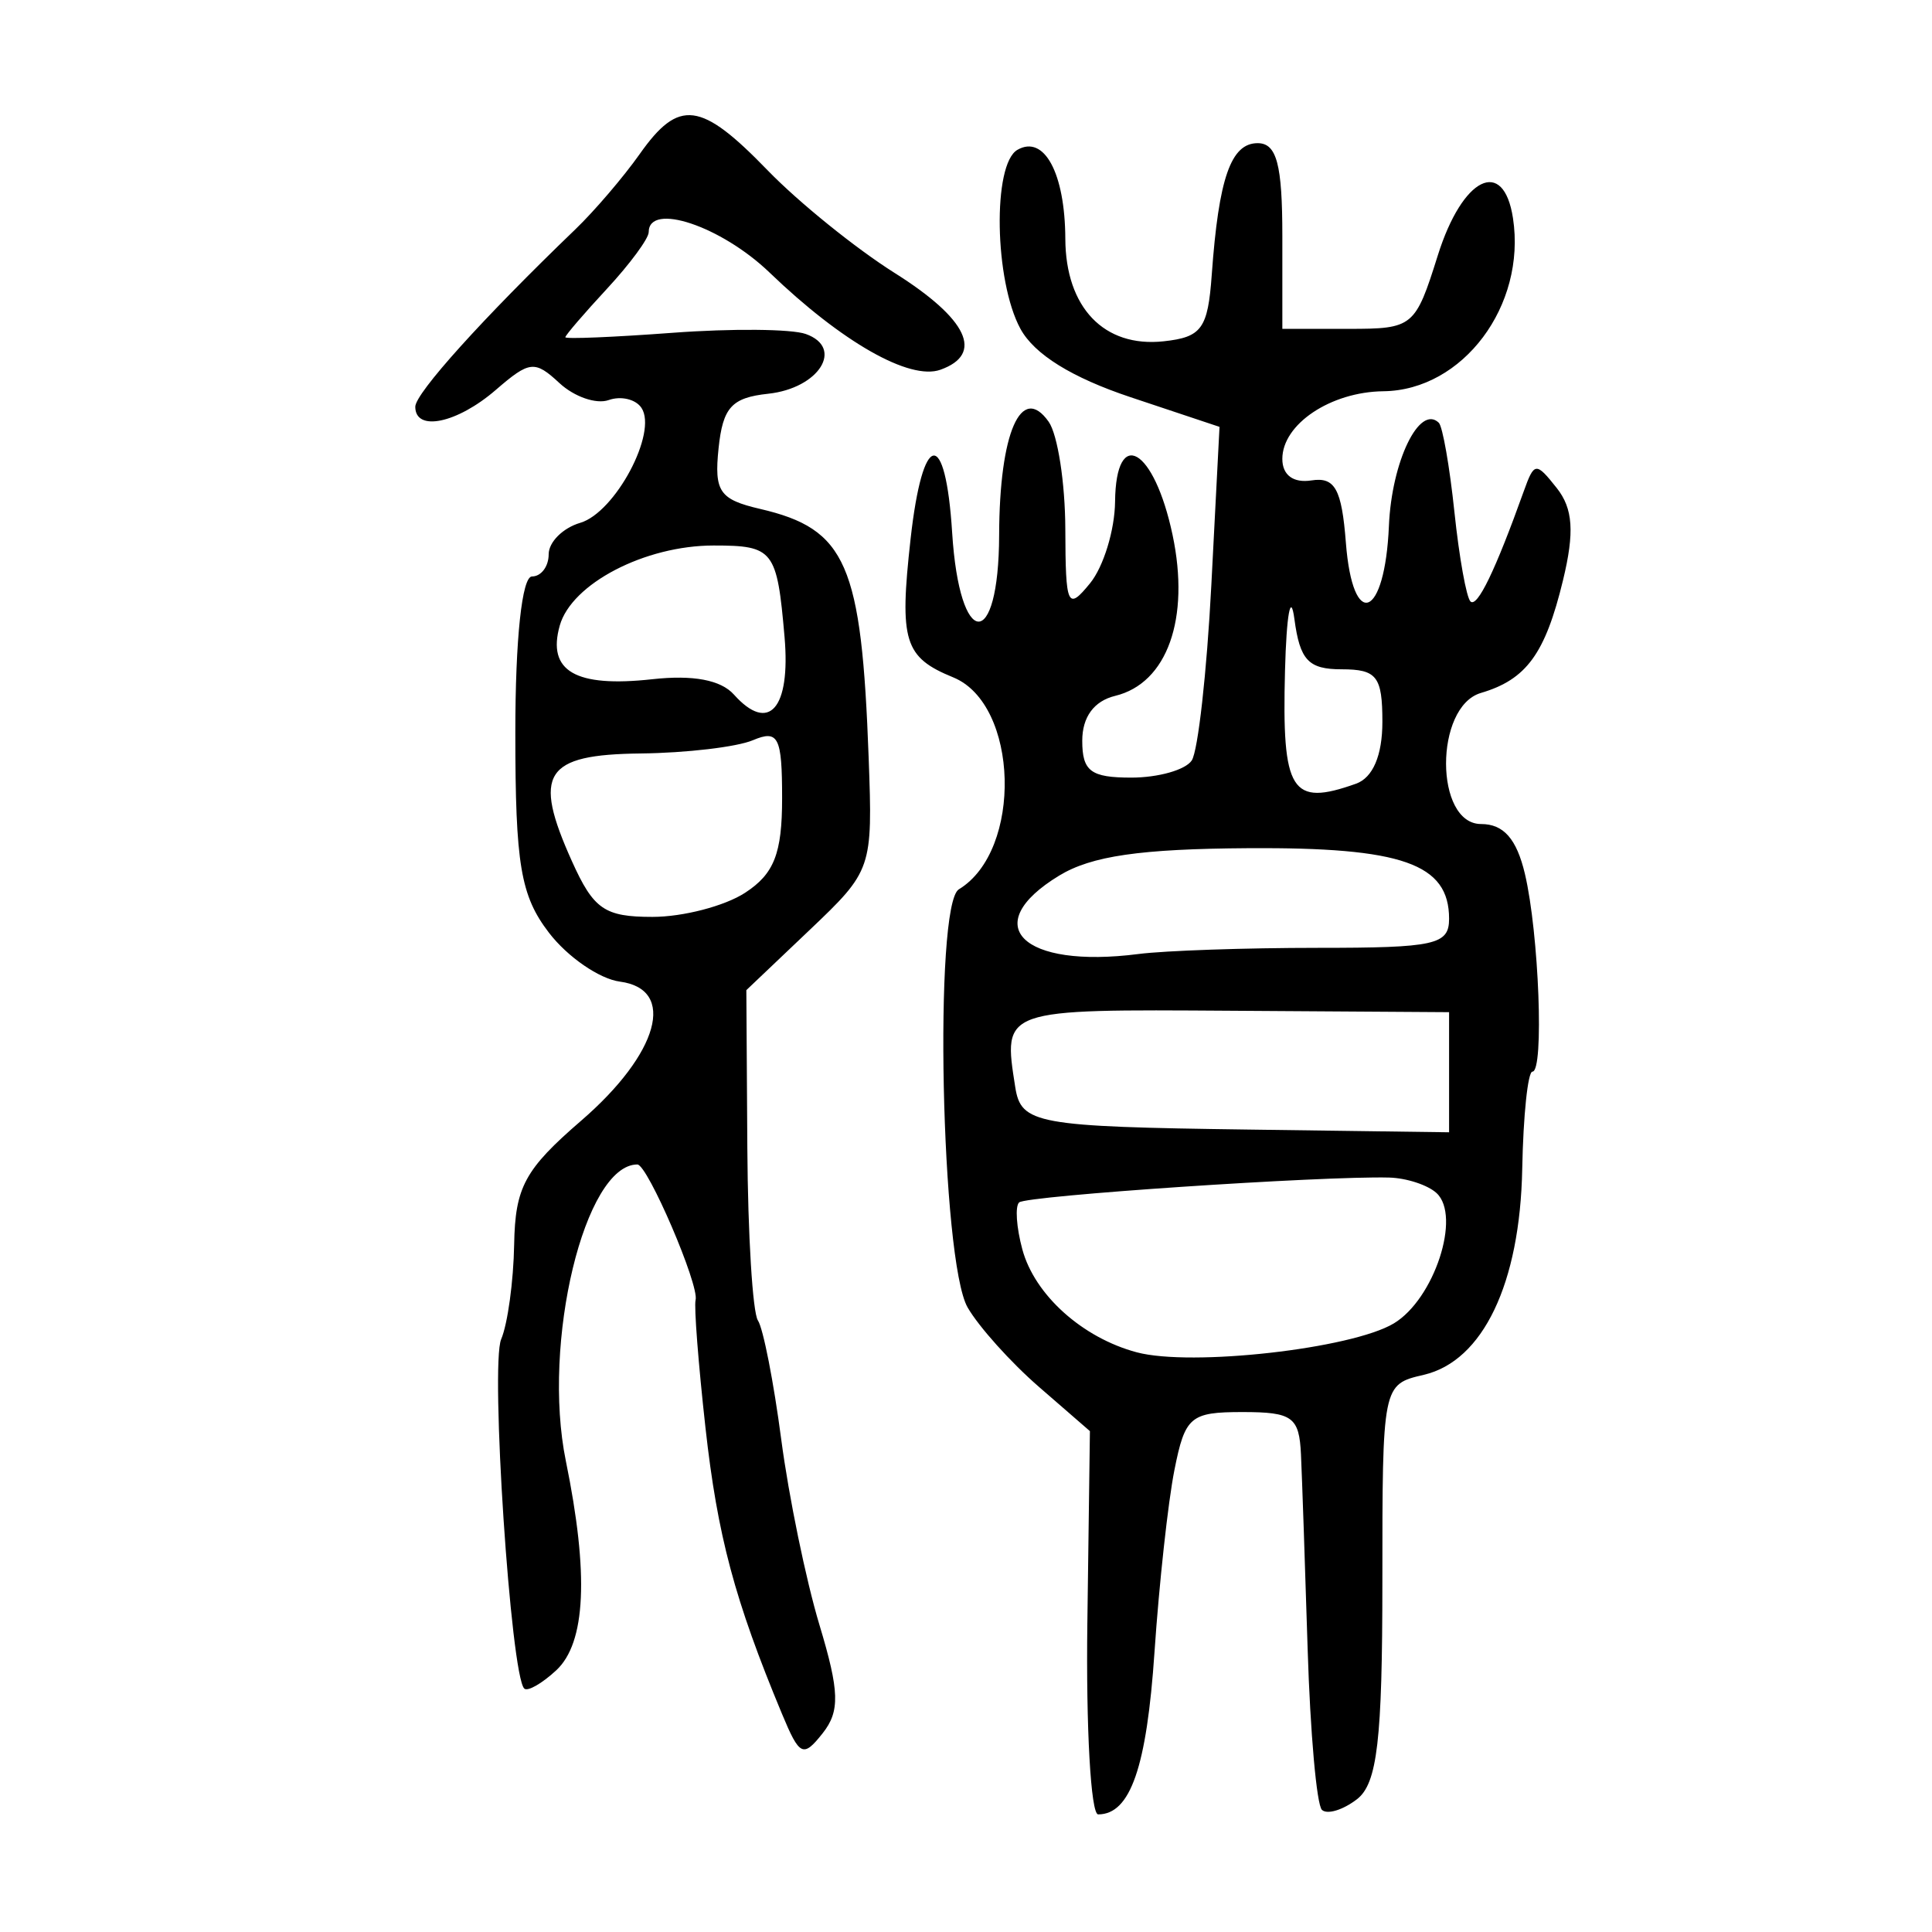 <?xml version="1.0" encoding="UTF-8" standalone="no"?>
<!-- Created with Inkscape (http://www.inkscape.org/) -->

<svg
   xmlns:dc="http://purl.org/dc/elements/1.1/"
   xmlns:cc="http://creativecommons.org/ns#"
   xmlns:rdf="http://www.w3.org/1999/02/22-rdf-syntax-ns#"
   xmlns:svg="http://www.w3.org/2000/svg"
   xmlns="http://www.w3.org/2000/svg"
   xmlns:sodipodi="http://sodipodi.sourceforge.net/DTD/sodipodi-0.dtd"
   xmlns:inkscape="http://www.inkscape.org/namespaces/inkscape"
   width="300"
   height="300"
   id="svg2"
   version="1.1"
   inkscape:version="0.48.4 r9939"
   sodipodi:docname="dessin.svg">
  <defs
     id="defs4" />
  <sodipodi:namedview
     id="base"
     pagecolor="#ffffff"
     bordercolor="#666666"
     borderopacity="1.0"
     inkscape:pageopacity="0.0"
     inkscape:pageshadow="2"
     inkscape:zoom="1.979899"
     inkscape:cx="73.020464"
     inkscape:cy="149.14493"
     inkscape:document-units="px"
     inkscape:current-layer="layer1"
     showgrid="false"
     inkscape:window-width="1215"
     inkscape:window-height="1000"
     inkscape:window-x="65"
     inkscape:window-y="24"
     inkscape:window-maximized="1" />
  <g
     inkscape:label="Calque 1"
     inkscape:groupmode="layer"
     id="layer1"
     transform="translate(0,-752.362)">
    <path
       style="fill:#000000"
       d="m 168.845,1004.343 0.396,-29.757 -7.932,-6.886 c -4.362,-3.787 -9.337,-9.329 -11.056,-12.315 -4.128,-7.175 -5.289,-62.556 -1.361,-64.932 9.93,-6.008 9.322,-28.739 -0.88,-32.91 -7.616,-3.113 -8.385,-5.608 -6.62,-21.475 1.873,-16.843 5.425,-17.388 6.458,-0.991 1.145,18.182 7.244,18.508 7.295,0.389 0.045,-15.905 3.424,-23.649 7.688,-17.621 1.402,1.982 2.567,9.488 2.589,16.678 0.036,12.015 0.348,12.696 3.841,8.41 2.091,-2.565 3.838,-8.268 3.884,-12.674 0.121,-11.79 6.068,-8.353 8.926,5.158 2.749,12.998 -0.828,23.036 -8.906,24.997 -3.29,0.798 -5.116,3.286 -5.116,6.968 0,4.736 1.318,5.727 7.615,5.727 4.188,0 8.412,-1.197 9.386,-2.66 0.974,-1.463 2.343,-13.717 3.043,-27.231 l 1.271,-24.572 -13.819,-4.61 c -9.121,-3.043 -14.932,-6.651 -17.092,-10.613 -4.054,-7.437 -4.361,-25.563 -0.47,-27.795 4.159,-2.385 7.393,3.619 7.438,13.811 0.048,10.681 6.02,16.914 15.253,15.921 5.931,-0.638 6.882,-1.954 7.485,-10.343 1.077,-14.995 2.971,-20.424 7.127,-20.424 2.96,0 3.834,3.286 3.834,14.417 l 0,14.417 10.278,0 c 10.032,0 10.364,-0.273 13.864,-11.413 3.824,-12.172 10.214,-15.327 11.673,-5.763 2.07,13.573 -7.778,26.722 -20.122,26.864 -8.194,0.095 -15.694,5.115 -15.694,10.506 0,2.52 1.709,3.779 4.531,3.339 3.637,-0.567 4.69,1.338 5.335,9.658 1.068,13.767 6.067,11.813 6.685,-2.612 0.428,-9.994 4.739,-18.9 7.744,-16.001 0.594,0.573 1.686,6.812 2.427,13.866 0.741,7.054 1.866,13.306 2.499,13.893 1.056,0.98 3.866,-4.836 8.263,-17.107 1.636,-4.565 1.893,-4.591 5.125,-0.517 2.531,3.189 2.78,6.862 0.974,14.322 -2.763,11.414 -5.68,15.418 -12.748,17.5 -7.234,2.131 -7.209,20.355 0.028,20.355 3.494,0 5.516,2.298 6.802,7.729 2.185,9.232 3.004,30.719 1.171,30.718 -0.712,-4.6e-4 -1.425,6.793 -1.585,15.097 -0.343,17.808 -6.096,29.842 -15.291,31.983 -6.422,1.496 -6.426,1.515 -6.426,32.179 0,24.558 -0.788,31.289 -3.946,33.722 -2.17,1.672 -4.617,2.417 -5.437,1.656 -0.82,-0.761 -1.819,-11.998 -2.22,-24.972 -0.401,-12.973 -0.867,-26.561 -1.036,-30.196 -0.271,-5.853 -1.309,-6.608 -9.085,-6.608 -8.1,0 -8.917,0.697 -10.569,9.011 -0.985,4.956 -2.375,17.659 -3.09,28.23 -1.211,17.922 -3.747,25.233 -8.75,25.233 -1.14,0 -1.895,-13.391 -1.677,-29.757 z m 47.589,-46.484 c 6.267,-3.77 10.494,-16.653 6.637,-20.232 -1.356,-1.258 -4.678,-2.345 -7.382,-2.414 -10.375,-0.267 -56.318,2.82 -57.439,3.86 -0.648,0.601 -0.424,3.883 0.498,7.292 1.911,7.068 9.325,13.735 17.775,15.985 8.457,2.252 33.361,-0.55 39.91,-4.49 z m 8.579,-39.002 0,-9.325 -33.659,-0.22 c -35.89,-0.235 -35.619,-0.33 -33.707,11.856 0.897,5.718 3.239,6.145 36.19,6.592 l 31.176,0.423 0,-9.325 z m -20.39,-19.315 c 18.22,0 20.39,-0.48 20.39,-4.511 0,-8.558 -7.273,-11.115 -31.178,-10.964 -16.779,0.106 -24.342,1.204 -29.369,4.26 -12.662,7.699 -5.777,14.498 12.324,12.172 4.094,-0.526 16.619,-0.957 27.833,-0.957 z m 5.937,-25.487 c 2.621,-0.933 4.096,-4.394 4.096,-9.611 0,-7.038 -0.863,-8.153 -6.309,-8.153 -5.177,0 -6.496,-1.401 -7.353,-7.809 -0.574,-4.295 -1.231,-0.691 -1.459,8.009 -0.494,18.851 0.95,21.152 11.025,17.564 z m -89.138,144.427 c -7.349,-17.664 -10.01,-27.619 -11.88,-44.453 -1.101,-9.912 -1.79,-18.82 -1.532,-19.797 0.605,-2.282 -7.454,-21.051 -9.039,-21.051 -8.183,0 -14.86,27.671 -11.108,46.034 3.597,17.601 3.107,28.245 -1.495,32.516 -2.204,2.045 -4.435,3.32 -4.957,2.832 -2.103,-1.962 -5.297,-50.231 -3.59,-54.244 1.009,-2.371 1.916,-8.99 2.016,-14.709 0.156,-8.912 1.643,-11.66 10.399,-19.223 12.083,-10.435 14.868,-20.433 6.018,-21.6 -3.175,-0.419 -8.127,-3.829 -11.004,-7.579 -4.418,-5.759 -5.231,-10.588 -5.231,-31.076 0,-14.57 1.034,-24.258 2.589,-24.258 1.424,0 2.589,-1.549 2.589,-3.442 0,-1.893 2.205,-4.092 4.9,-4.886 5.436,-1.601 12.054,-14.029 9.507,-17.853 -0.895,-1.344 -3.187,-1.887 -5.094,-1.208 -1.907,0.679 -5.345,-0.508 -7.641,-2.639 -3.839,-3.563 -4.632,-3.478 -9.884,1.063 -6.003,5.19 -12.501,6.55 -12.501,2.615 0,-2.101 10.525,-13.768 24.848,-27.544 2.986,-2.872 7.489,-8.14 10.007,-11.706 6.088,-8.623 9.473,-8.192 19.853,2.529 4.8,4.957 13.678,12.133 19.73,15.945 11.344,7.146 13.92,12.599 7.1,15.028 -4.771,1.699 -15.281,-4.279 -26.513,-15.08 -7.521,-7.233 -18.772,-10.998 -18.78,-6.285 -0.002,0.991 -2.915,4.944 -6.473,8.784 -3.558,3.84 -6.47,7.229 -6.47,7.533 0,0.303 7.498,-0.008 16.663,-0.69 9.164,-0.683 18.466,-0.599 20.67,0.186 6.016,2.142 2.062,8.431 -5.834,9.278 -5.673,0.609 -7.044,2.116 -7.706,8.467 -0.7,6.724 0.137,7.946 6.447,9.416 13.408,3.123 15.755,8.509 16.86,38.685 0.629,17.19 0.528,17.486 -9.18,26.712 l -9.816,9.33 0.155,24.527 c 0.085,13.49 0.824,25.532 1.642,26.76 0.818,1.228 2.446,9.528 3.618,18.444 1.172,8.916 3.844,21.894 5.939,28.841 3.115,10.328 3.205,13.395 0.494,16.82 -3.027,3.824 -3.577,3.561 -6.315,-3.02 z m -5.731,-127.487 c 4.513,-2.933 5.754,-6.1 5.754,-14.674 0,-9.54 -0.578,-10.69 -4.531,-9.02 -2.492,1.052 -10.335,1.979 -17.428,2.059 -14.958,0.169 -16.821,3.087 -10.678,16.73 3.363,7.471 5.064,8.646 12.511,8.646 4.74,0 11.208,-1.683 14.372,-3.74 z m 6.132,-39.729 c -1.169,-13.51 -1.704,-14.198 -11.016,-14.198 -10.665,0 -22.056,5.929 -23.889,12.433 -1.994,7.075 2.436,9.645 14.36,8.331 6.349,-0.7 10.652,0.109 12.687,2.384 5.419,6.06 8.821,2.184 7.858,-8.95 z"
       id="path3223"
       inkscape:connector-curvature="0" />
  </g>
</svg>
